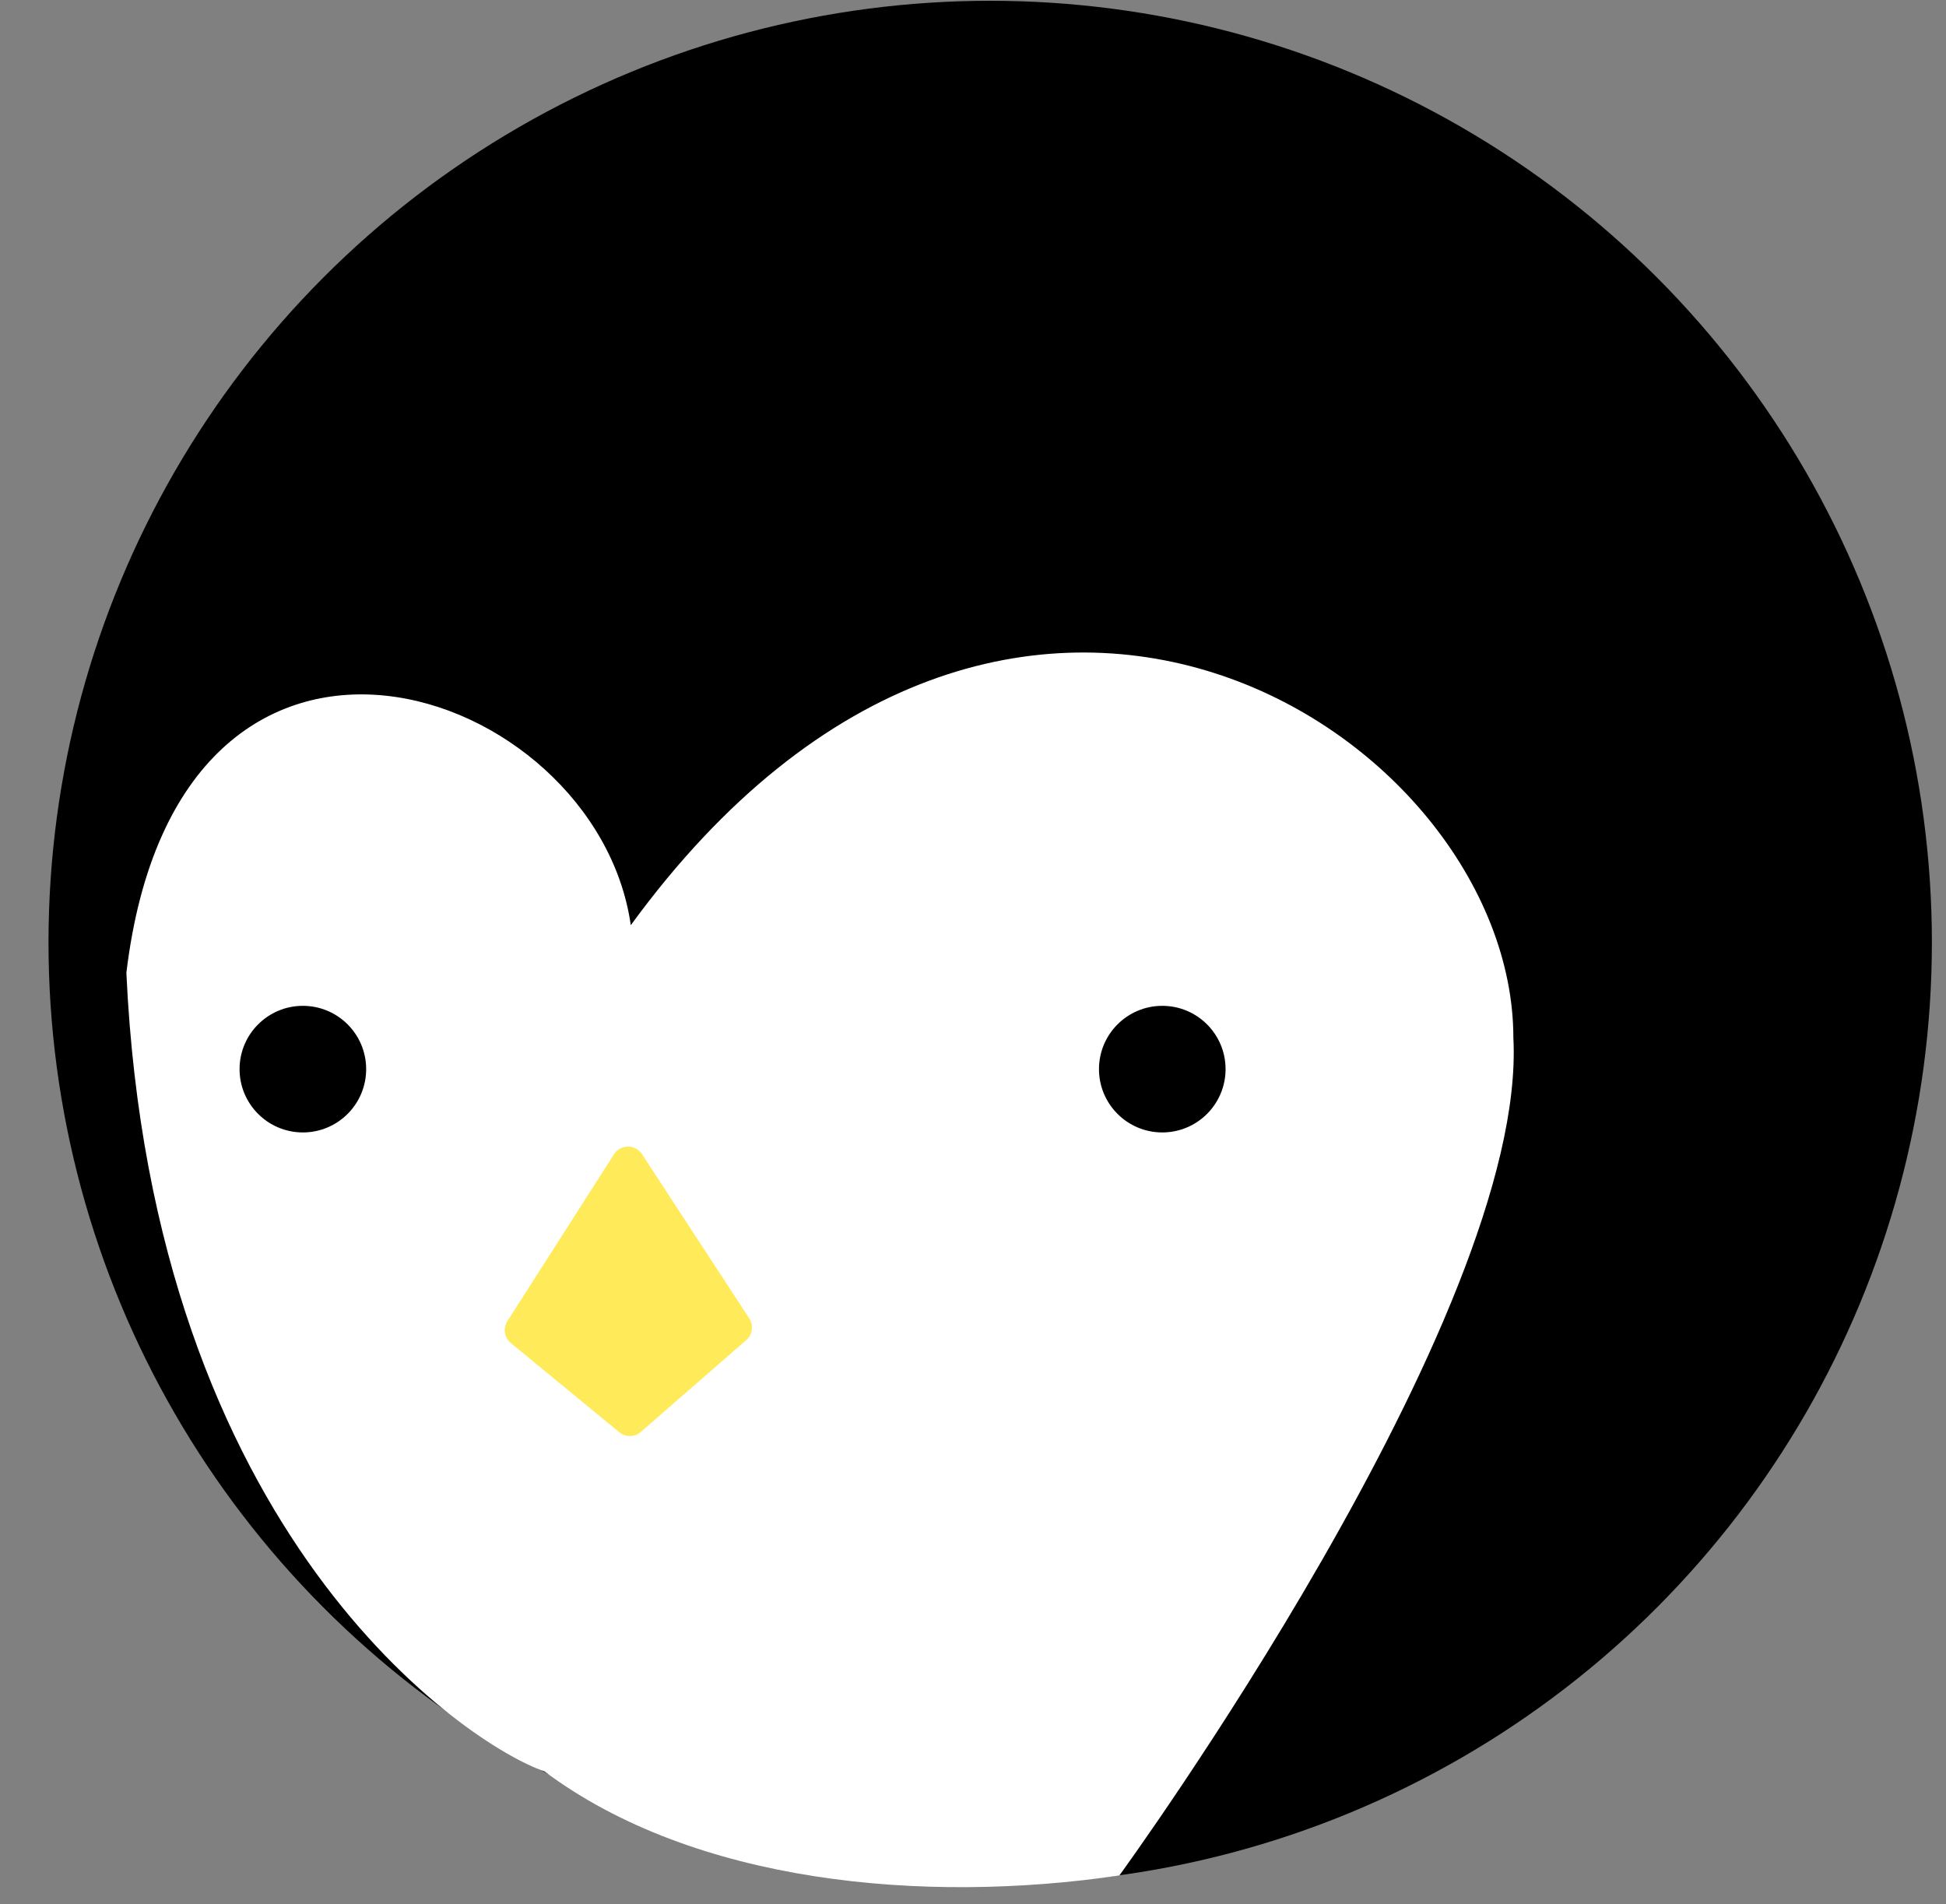 <svg xmlns="http://www.w3.org/2000/svg" viewBox="0 0 348.64 341.17"><rect x="0" y="0" width="348.64" height="341.17" fill="#808080" stroke="none"/><defs><style>.cls-1{fill:#fff;}.cls-2{fill:#ffeb5a;}</style></defs><title>9</title><g id="Calque_3" data-name="Calque 3"><circle cx="177.4" cy="168.85" r="168.71"/><path class="cls-1" d="M97.54,317.35c-13.88-4.77-70.24-42.23-74.9-143.07,9.32-77.57,84.17-52,90.37-8.53,67.88-93.08,158.1-34.13,158.12,20.17C273.73,235.56,200.54,336,200.54,336,165.43,341.17,124.43,337.42,97.54,317.35Z"/><circle cx="208.23" cy="191.54" r="11.34"/><circle cx="54.26" cy="191.54" r="11.34"/><path class="cls-2" d="M115.06,206.83l19.26,29.5a3,3,0,0,1-.71,3.83l-18.92,16.48a3,3,0,0,1-3.84-.13l-19.46-16a3,3,0,0,1-.44-3.9l19.13-29.94A3,3,0,0,1,115.06,206.83Z"/></g></svg>